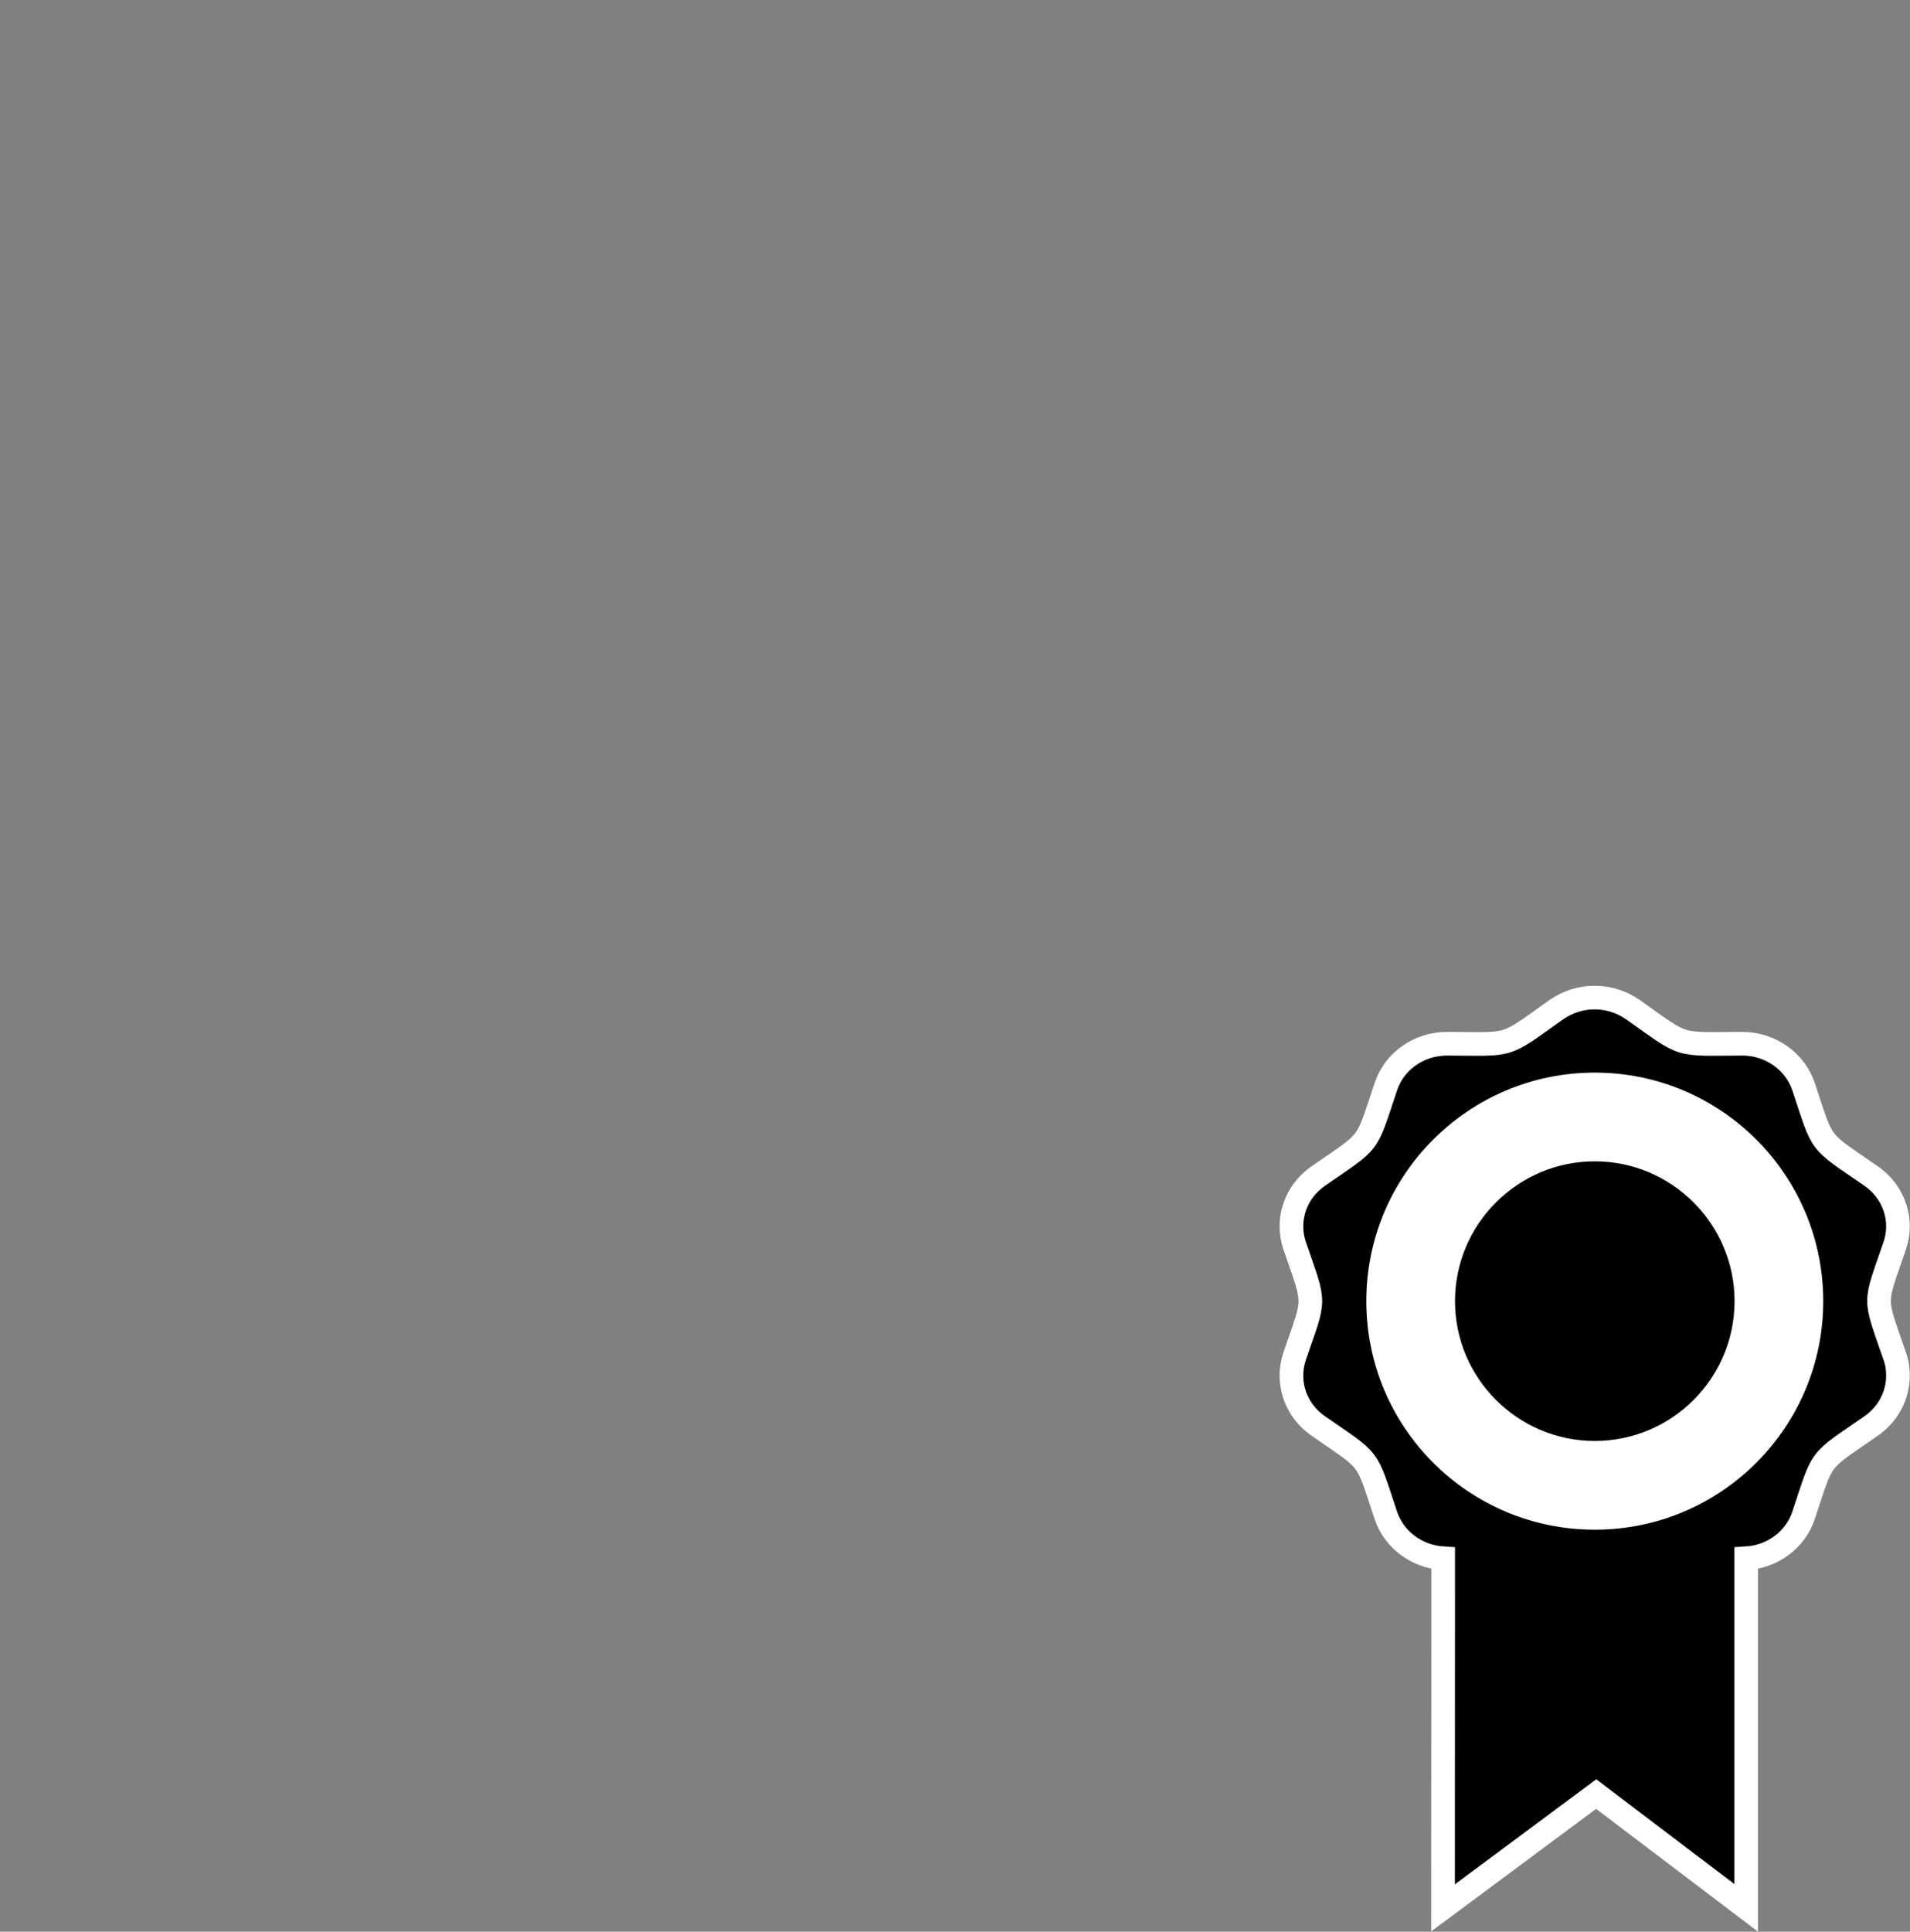 <?xml version="1.0" encoding="UTF-8"?>
<!-- Created with Inkscape (http://www.inkscape.org/) -->
<svg version="1.1" viewBox="0 0 13.33 13.477" xml:space="preserve" xmlns="http://www.w3.org/2000/svg" xmlns:cc="http://creativecommons.org/ns#" xmlns:dc="http://purl.org/dc/elements/1.1/" xmlns:rdf="http://www.w3.org/1999/02/22-rdf-syntax-ns#"><rect x="0" y="0" width="13.33" height="13.477" fill="#808080" stroke="none"/><g><rect width="13.229" height="13.229" fill-opacity="0" style="paint-order:normal"/><circle cx="11.169" cy="9.11" r="1.591" fill="#fff" stroke="#fff" stroke-linecap="round" stroke-linejoin="bevel" stroke-width=".165" style="paint-order:normal"/><path d="m10.072 10.872c-0.183-0.011-0.343-0.129-0.4-0.299-0.143-0.428-0.094-0.362-0.473-0.625-0.119-0.083-0.186-0.214-0.186-0.35 0-0.045 0.007-0.09 0.022-0.135 0.146-0.426 0.147-0.344 0-0.773-0.015-0.044-0.022-0.089-0.022-0.134 0-0.136 0.067-0.267 0.186-0.35 0.378-0.262 0.329-0.196 0.473-0.625 0.06-0.179 0.232-0.299 0.427-0.299h0.001c0.467 0.002 0.384 0.029 0.764-0.239 0.079-0.055 0.172-0.083 0.265-0.083 0.093 0 0.186 0.028 0.265 0.083 0.378 0.266 0.296 0.241 0.764 0.239h0.001c0.195 0 0.368 0.121 0.428 0.299 0.143 0.428 0.093 0.362 0.473 0.625 0.119 0.083 0.186 0.214 0.186 0.35 0 0.045-0.007 0.09-0.022 0.134-0.146 0.427-0.147 0.344 0 0.773 0.016 0.044 0.022 0.09 0.022 0.135 0 0.136-0.067 0.267-0.186 0.35-0.38 0.264-0.33 0.197-0.473 0.625-0.057 0.17-0.216 0.288-0.4 0.299v2.439l-1.047-0.794-1.069 0.794zm2.57-1.794c0-0.835-0.677-1.512-1.512-1.512-0.835 0-1.512 0.677-1.512 1.512s0.677 1.512 1.512 1.512c0.835 0 1.512-0.677 1.512-1.512zm-1.512-1.058c-0.583 0-1.058 0.475-1.058 1.058s0.475 1.058 1.058 1.058c0.584 0 1.058-0.475 1.058-1.058s-0.475-1.058-1.058-1.058z" clip-rule="evenodd" fill-rule="evenodd" stroke="#fff" stroke-width=".165"/></g></svg>
